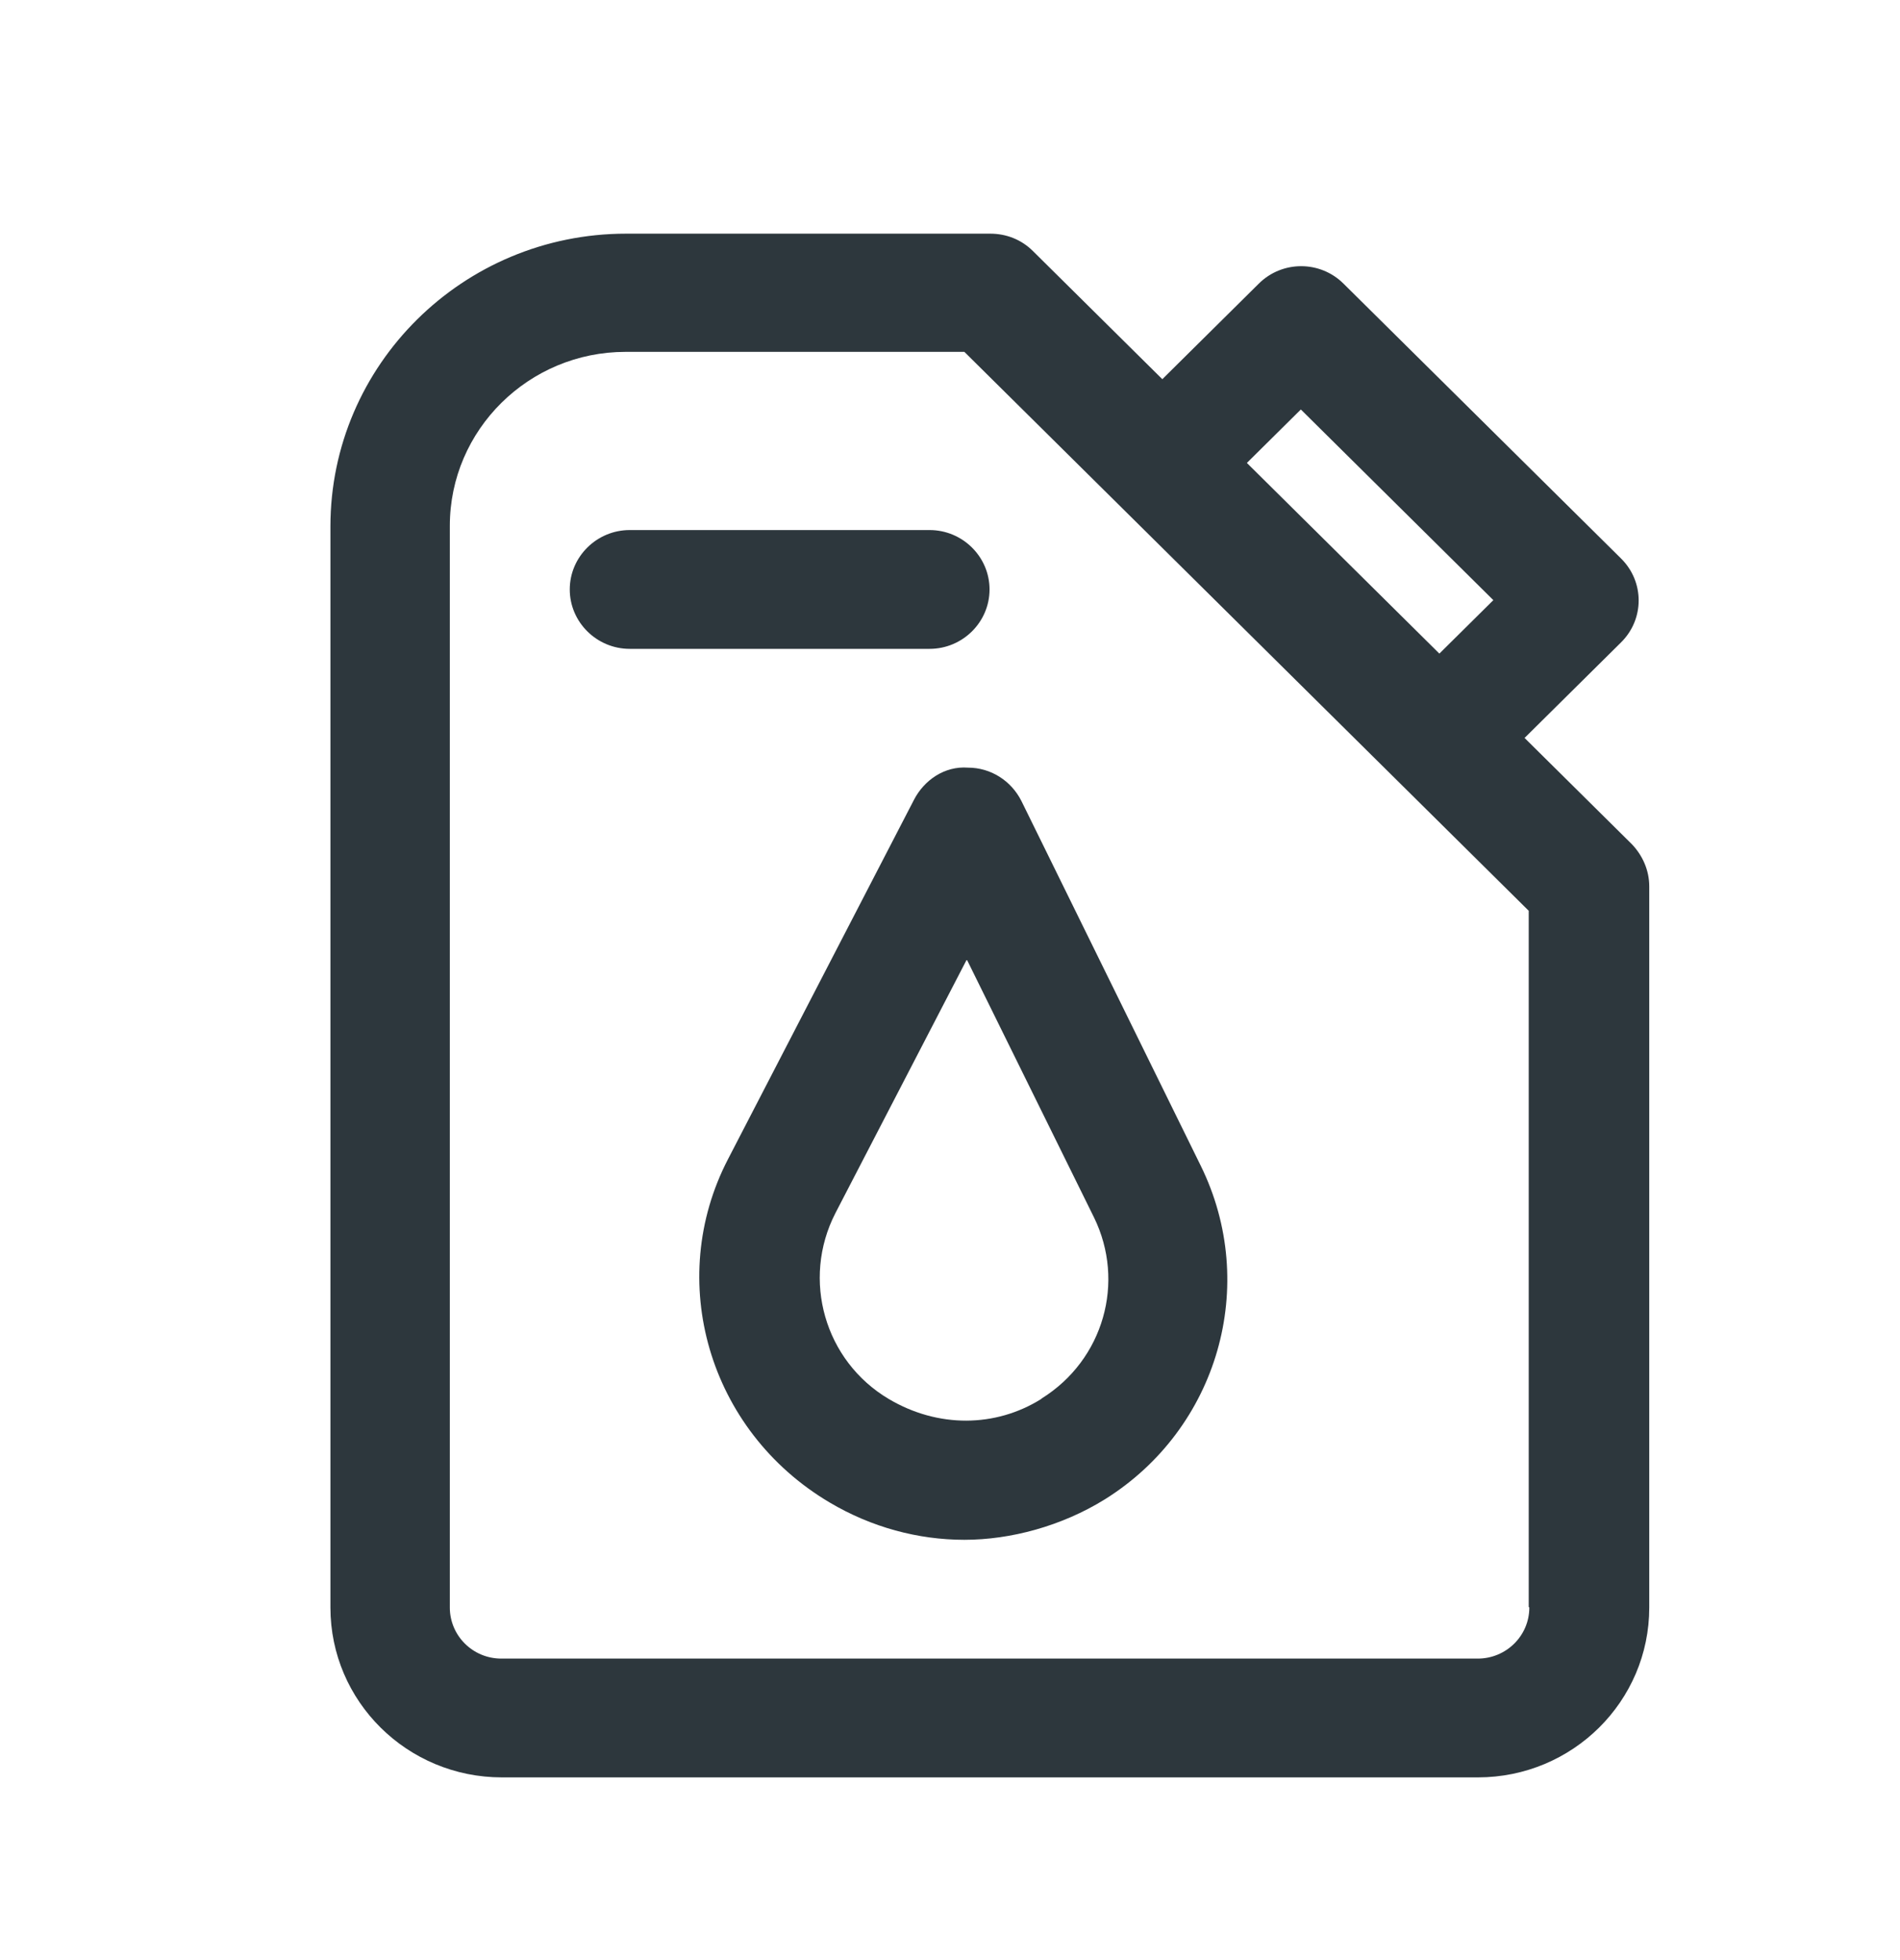 <svg width="32" height="33" viewBox="0 0 32 33" fill="none" xmlns="http://www.w3.org/2000/svg">
<path d="M27.485 14.214L25.677 12.424L27.303 10.814C27.697 10.424 27.697 9.794 27.303 9.404L22.626 4.774C22.232 4.384 21.596 4.384 21.202 4.774L19.576 6.384L17.394 4.224C17.202 4.034 16.949 3.934 16.677 3.934H10.545C7.798 3.934 5.565 6.144 5.565 8.864V27.064C5.565 28.644 6.858 29.924 8.454 29.924H24.889C26.485 29.924 27.777 28.644 27.777 27.064V14.924C27.777 14.654 27.666 14.404 27.485 14.214ZM21.909 6.894L25.151 10.104L24.242 11.004L21 7.794L21.909 6.894ZM25.757 27.064C25.757 27.544 25.363 27.924 24.889 27.924H8.444C7.959 27.924 7.576 27.534 7.576 27.064V8.854C7.576 7.234 8.909 5.924 10.535 5.924H16.242L25.747 15.334V27.054L25.757 27.064Z" fill="#2D373D"/>
<path d="M17.202 13.484C17.03 13.144 16.687 12.924 16.303 12.924C15.909 12.894 15.565 13.134 15.394 13.464L12.262 19.514C11.202 21.554 11.929 24.084 13.97 25.294C14.677 25.714 15.464 25.924 16.242 25.924C17.02 25.924 17.879 25.694 18.606 25.244C20.515 24.054 21.212 21.634 20.222 19.624L17.202 13.484ZM17.535 23.554C16.767 24.034 15.798 24.044 14.97 23.554C13.889 22.914 13.495 21.544 14.07 20.424L16.283 16.154L18.424 20.494C18.959 21.584 18.586 22.894 17.545 23.544L17.535 23.554Z" fill="#2D373D"/>
<path d="M16.666 9.924C16.666 9.374 16.212 8.924 15.656 8.924H10.606C10.05 8.924 9.596 9.374 9.596 9.924C9.596 10.474 10.05 10.924 10.606 10.924H15.656C16.212 10.924 16.666 10.474 16.666 9.924Z" fill="#2D373D"/>
</svg>
